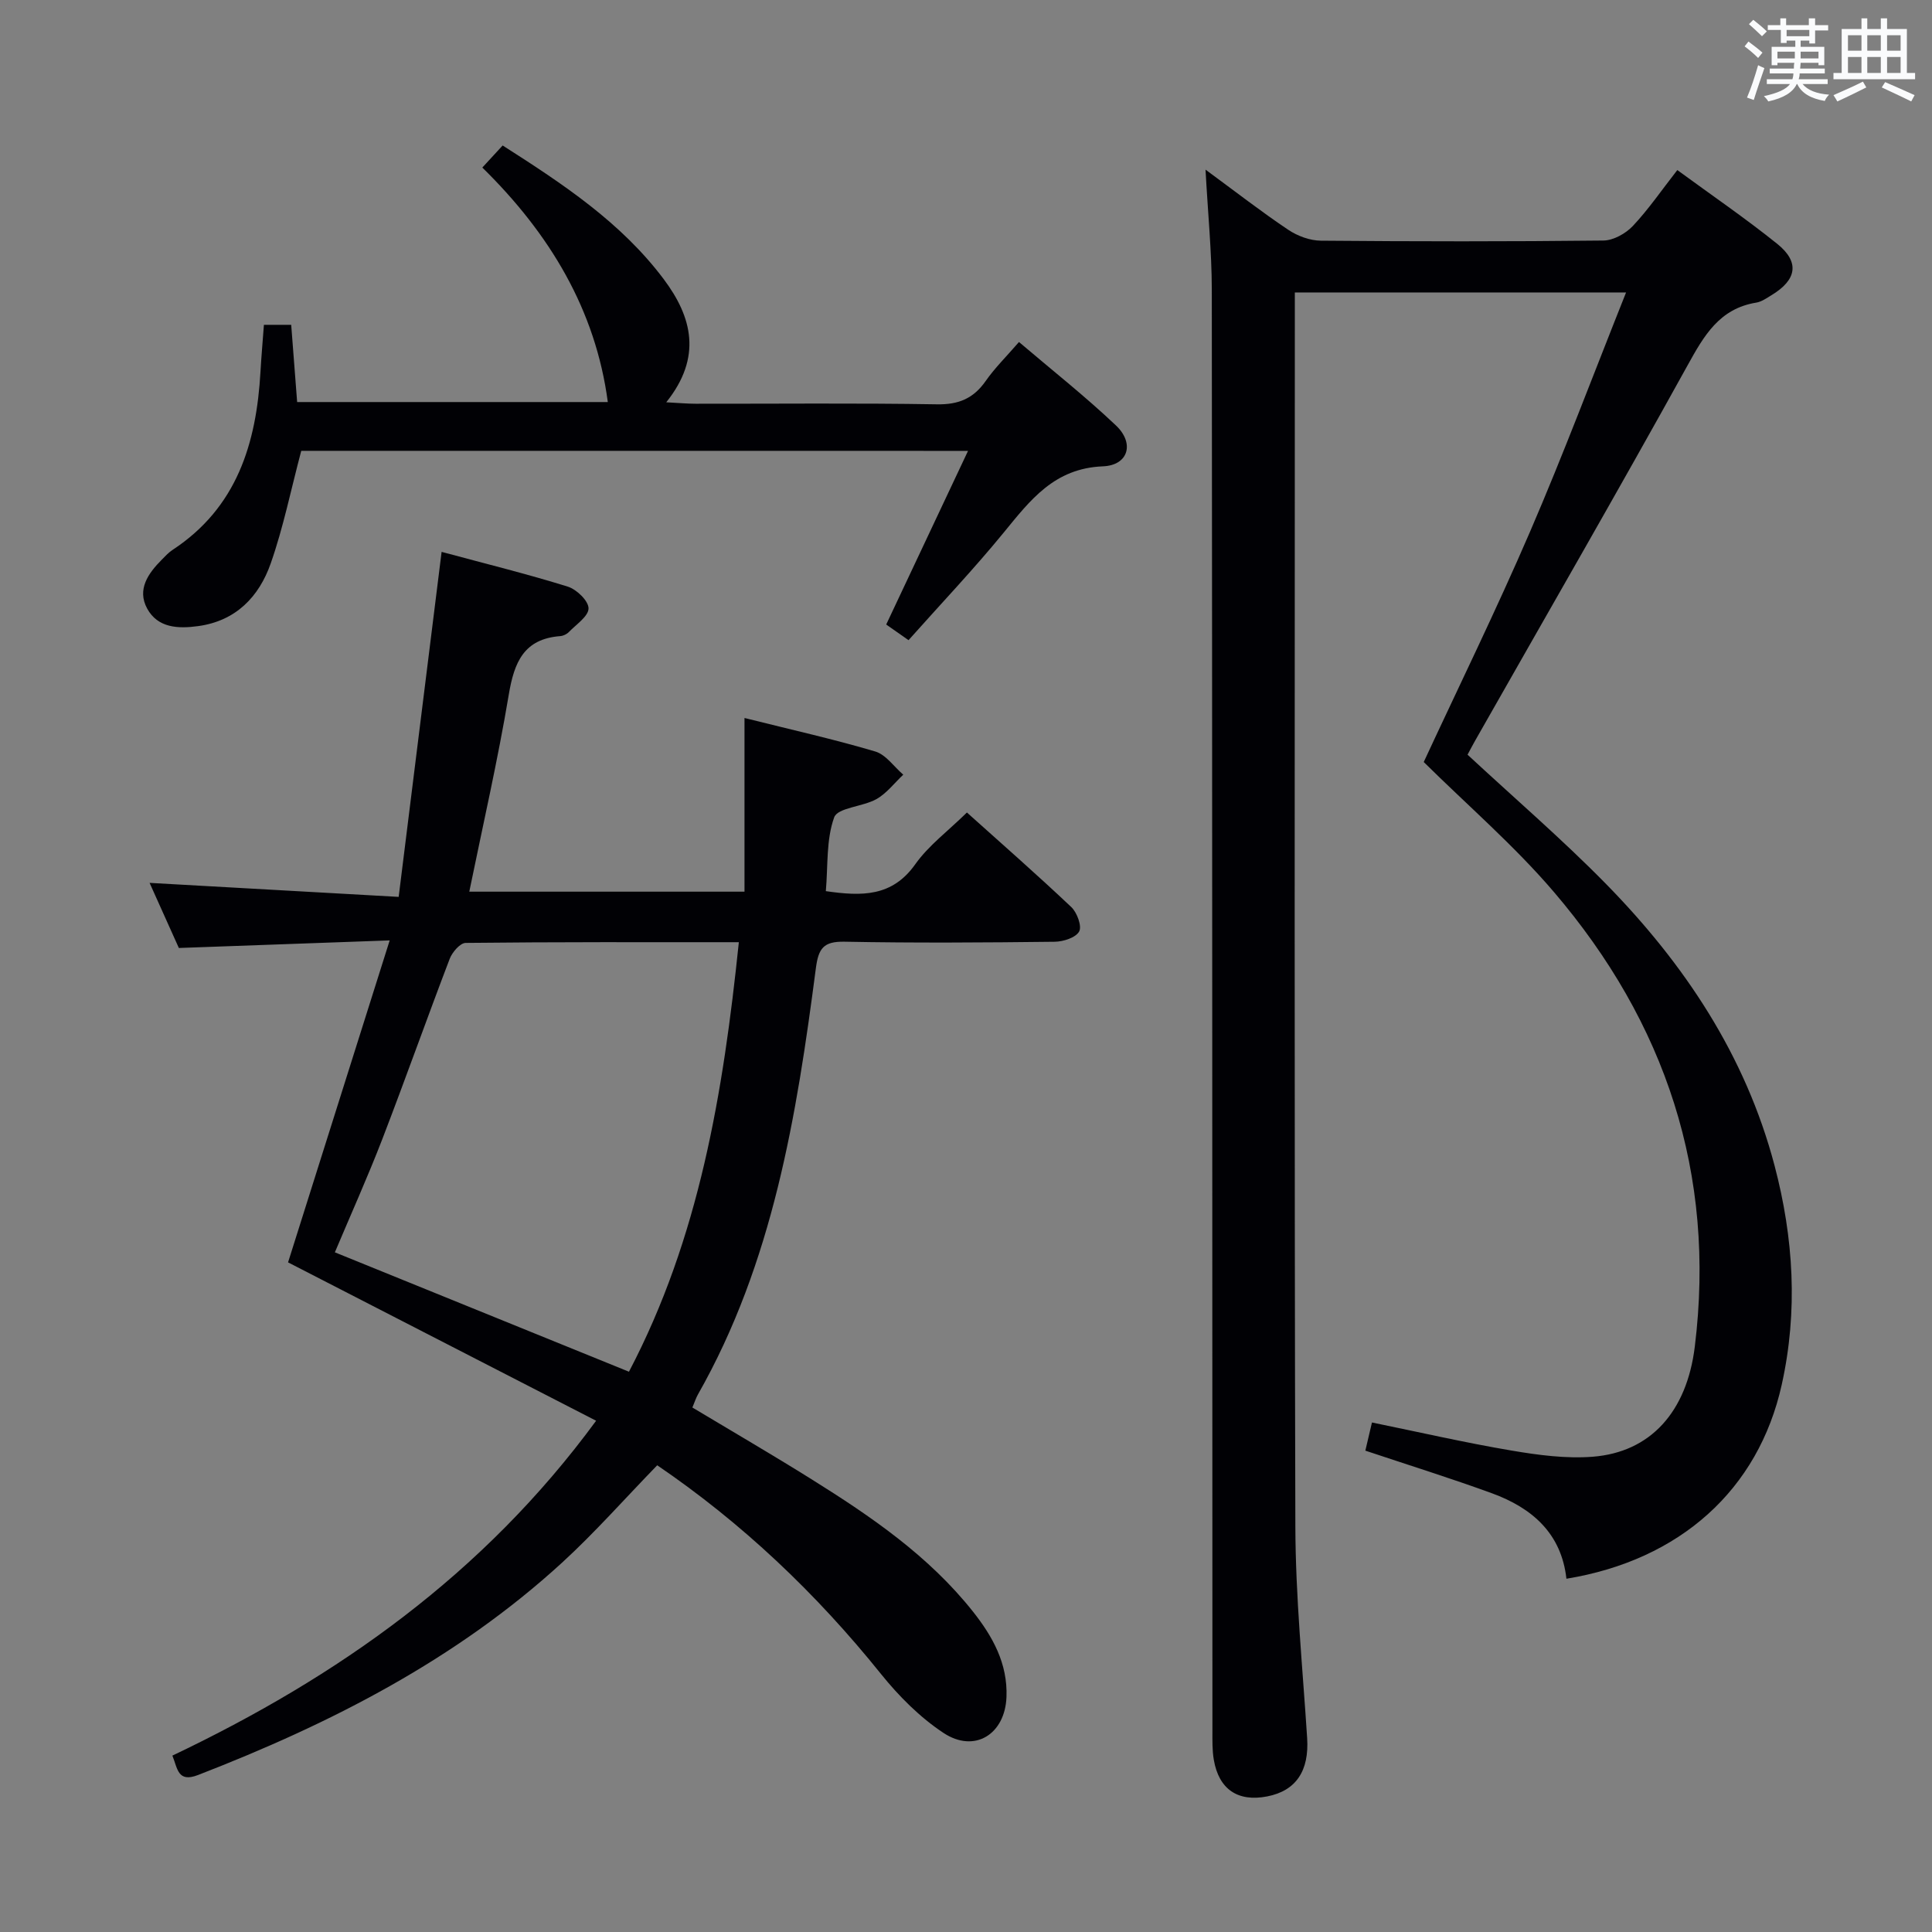 <svg enable-background="new 0 0 400 400" viewBox="0 0 400 400" xmlns="http://www.w3.org/2000/svg"><rect x="0" y="0" width="400" height="400" fill="#808080" stroke="none"/><g fill="#010105"><path d="m249.59 35.12c6.42 4.72 11.64 8.78 17.12 12.45 1.92 1.29 4.48 2.24 6.76 2.26 19.5.17 38.99.19 58.49-.03 2.08-.02 4.63-1.45 6.11-3.02 3.27-3.48 6-7.48 9.2-11.57 7.14 5.23 14.12 10 20.69 15.28 4.7 3.78 4.06 7.46-1.22 10.64-.99.6-2.02 1.34-3.11 1.52-7.64 1.24-10.82 6.81-14.24 13-14.4 26.04-29.28 51.81-43.97 77.68-.57 1-1.09 2.01-1.58 2.92 9.65 8.96 19.5 17.43 28.57 26.66 16.3 16.6 28.96 35.55 34.99 58.4 3.96 15.02 4.87 30.15 1.49 45.37-4.82 21.73-21.04 36.33-44.58 40.18-1.04-9.41-7.13-14.66-15.41-17.69-8.55-3.12-17.25-5.83-26.22-8.83.44-1.85.88-3.73 1.37-5.83 9.82 2.01 19.31 4.19 28.88 5.81 5.54.94 11.29 1.71 16.84 1.28 11.96-.94 19.46-9.3 21.12-22.79 4.4-35.75-6.06-67.1-29.21-94.18-8.17-9.56-17.82-17.87-26.91-26.86 7.17-15.46 14.99-31.41 22.01-47.69 6.95-16.12 13.11-32.57 19.88-49.53-23.31 0-45.65 0-68.58 0v5.49c0 83.32-.12 166.64.11 249.96.04 14.61 1.5 29.22 2.44 43.83.44 6.76-2.26 10.93-8.28 12.1-6.07 1.18-10.01-1.47-11.05-7.62-.33-1.95-.28-3.98-.28-5.97-.03-99.48-.03-198.97-.13-298.45-.02-7.81-.8-15.59-1.3-24.77z"/><path d="m91.43 114.26c9.2 2.48 17.73 4.58 26.11 7.19 1.84.57 4.3 2.94 4.31 4.5.01 1.63-2.54 3.32-4.07 4.9-.43.45-1.16.8-1.78.85-7.54.57-9.54 5.41-10.66 12.1-2.27 13.56-5.35 26.98-8.18 40.81h56.98c0-11.65 0-23.36 0-35.96 9.86 2.47 18.56 4.41 27.08 6.94 2.21.66 3.87 3.15 5.79 4.8-1.83 1.72-3.43 3.86-5.56 5.06-2.83 1.59-8 1.75-8.74 3.77-1.68 4.63-1.27 10.01-1.73 15.28 7.43 1.08 13.73 1.2 18.52-5.57 2.74-3.87 6.76-6.85 10.69-10.71 7.16 6.43 14.51 12.86 21.6 19.57 1.2 1.13 2.24 3.96 1.64 5.06-.7 1.28-3.29 2.11-5.07 2.13-14.5.17-29 .27-43.49-.01-4.39-.09-5.42 1.38-5.96 5.54-3.98 30.54-8.88 60.87-24.42 88.22-.4.71-.65 1.51-1.14 2.68 8.28 4.97 16.56 9.78 24.68 14.86 12.3 7.69 24.26 15.85 33.41 27.39 4.09 5.17 7.21 10.76 6.94 17.7-.3 7.69-6.58 11.68-13.03 7.43-4.89-3.23-9.26-7.62-12.96-12.22-13.44-16.73-28.81-31.28-46.32-43.2-6.7 6.89-12.86 13.89-19.7 20.16-21.92 20.07-47.88 33.32-75.35 43.96-4.25 1.65-4.24-1.34-5.33-4.01 34.24-16.3 64.41-37.53 87.73-69.33-21.42-11.01-42.46-21.83-63.78-32.79 6.84-21.67 13.71-43.44 21.04-66.66-15.26.55-29.24 1.05-43.65 1.57-1.89-4.19-4.03-8.96-6.06-13.48 17.01.96 33.72 1.9 51.57 2.9 3.02-24.19 5.91-47.48 8.89-71.43zm61.54 80.81c-19.35 0-37.96-.06-56.56.15-1.14.01-2.78 1.92-3.3 3.28-4.74 12.4-9.17 24.91-13.94 37.3-3.02 7.83-6.47 15.49-9.84 23.48 20.51 8.33 40.58 16.48 60.89 24.72 14.56-27.77 19.51-57.72 22.75-88.93z"/><path d="m62.37 93.34c-2.14 8.07-3.71 15.87-6.32 23.31-2.42 6.89-7.2 11.91-15.03 12.98-4.16.57-8.35.39-10.55-3.63-2.16-3.97.22-7.31 3.05-10.15.7-.71 1.39-1.47 2.22-2.01 13.3-8.74 17.35-22.02 18.19-36.9.18-3.14.46-6.27.71-9.69h5.65c.4 5.22.8 10.43 1.23 15.99h64.32c-2.53-19.08-12.01-34.85-25.98-48.55 1.44-1.56 2.72-2.94 4.21-4.57 12.48 7.97 24.54 15.93 33.37 27.71 5.84 7.8 7.99 16.1.5 25.46 2.66.14 4.37.3 6.08.3 16.66.02 33.31-.16 49.97.12 4.49.08 7.55-1.21 10.08-4.82 1.89-2.71 4.29-5.06 6.9-8.08 6.81 5.8 13.72 11.25 20.08 17.28 3.89 3.68 2.59 8.25-2.71 8.46-10.06.4-15.02 6.98-20.53 13.71-6.2 7.58-12.96 14.7-19.71 22.28-1.77-1.24-3.2-2.24-4.62-3.24 5.66-12.01 11.19-23.76 16.94-35.95-46.92-.01-92.81-.01-138.05-.01z"/></g><path d="m361.2 9.6.8-1c.9.7 1.9 1.4 2.9 2.3l-.9 1.1c-1-1-2-1.8-2.8-2.4zm.5 10.6c.9-2.1 1.6-4.3 2.3-6.7.4.2.8.4 1.3.6-.7 2.1-1.5 4.3-2.2 6.6zm.4-15.2.9-.9c1 .8 2 1.6 2.8 2.4l-1 1c-.9-.9-1.8-1.7-2.7-2.5zm12.5-1.2h1.2v1.4h2.7v1.1h-2.7v2.7h-1.2v-.6h-1.8v1.3h4.9v3.8h-1.2v-.5h-3.7c0 .4-.1.9-.1 1.2h5.1v1h-5.2c0 .5-.1.9-.2 1.2h6v1h-5.2c1.1 1.3 2.9 2 5.5 2.2-.4.4-.7.8-.9 1.3-2.9-.5-4.8-1.6-5.7-3.5h-.1c-.8 1.7-2.7 2.9-5.9 3.6-.2-.4-.6-.8-.9-1.1 2.8-.6 4.6-1.4 5.4-2.5h-4.8v-1h5.3c.1-.3.2-.7.2-1.2h-4.9v-1h5c0-.4 0-.8.1-1.2h-3.5v.5h-1.2v-3.8h4.9v-1.3h-1.8v.5h-1.2v-2.7h-2.7v-1h2.6v-1.4h1.2v1.4h4.7v-1.4zm-6.6 8.3h3.6c0-.4 0-.9 0-1.4h-3.6zm1.9-4.6h4.7v-1.3h-4.7zm6.6 3.2h-3.7v1.4h3.7z" fill="#fafbfc"/><path d="m385.3 3.8h1.3v2.2h2.8v-2.2h1.3v2.2h4.1v9.1h1.7v1.3h-16.9v-1.3h1.7v-9.1h4.1v-2.2zm.4 13.1.7 1.2c-1.8.9-3.8 1.9-6 2.9-.2-.4-.5-.8-.8-1.3 2.3-1 4.3-1.9 6.1-2.8zm-3.1-6.4h2.8v-3.2h-2.8zm0 4.6h2.8v-3.3h-2.8zm4-4.6h2.8v-3.2h-2.8zm0 4.6h2.8v-3.3h-2.8zm3.7 1.9c2.1.9 4.1 1.8 6.1 2.7l-.7 1.3c-2.2-1.1-4.2-2-6.1-2.9zm3.2-9.7h-2.8v3.2h2.8zm-2.8 7.8h2.8v-3.3h-2.8z" fill="#fafbfc"/></svg>
